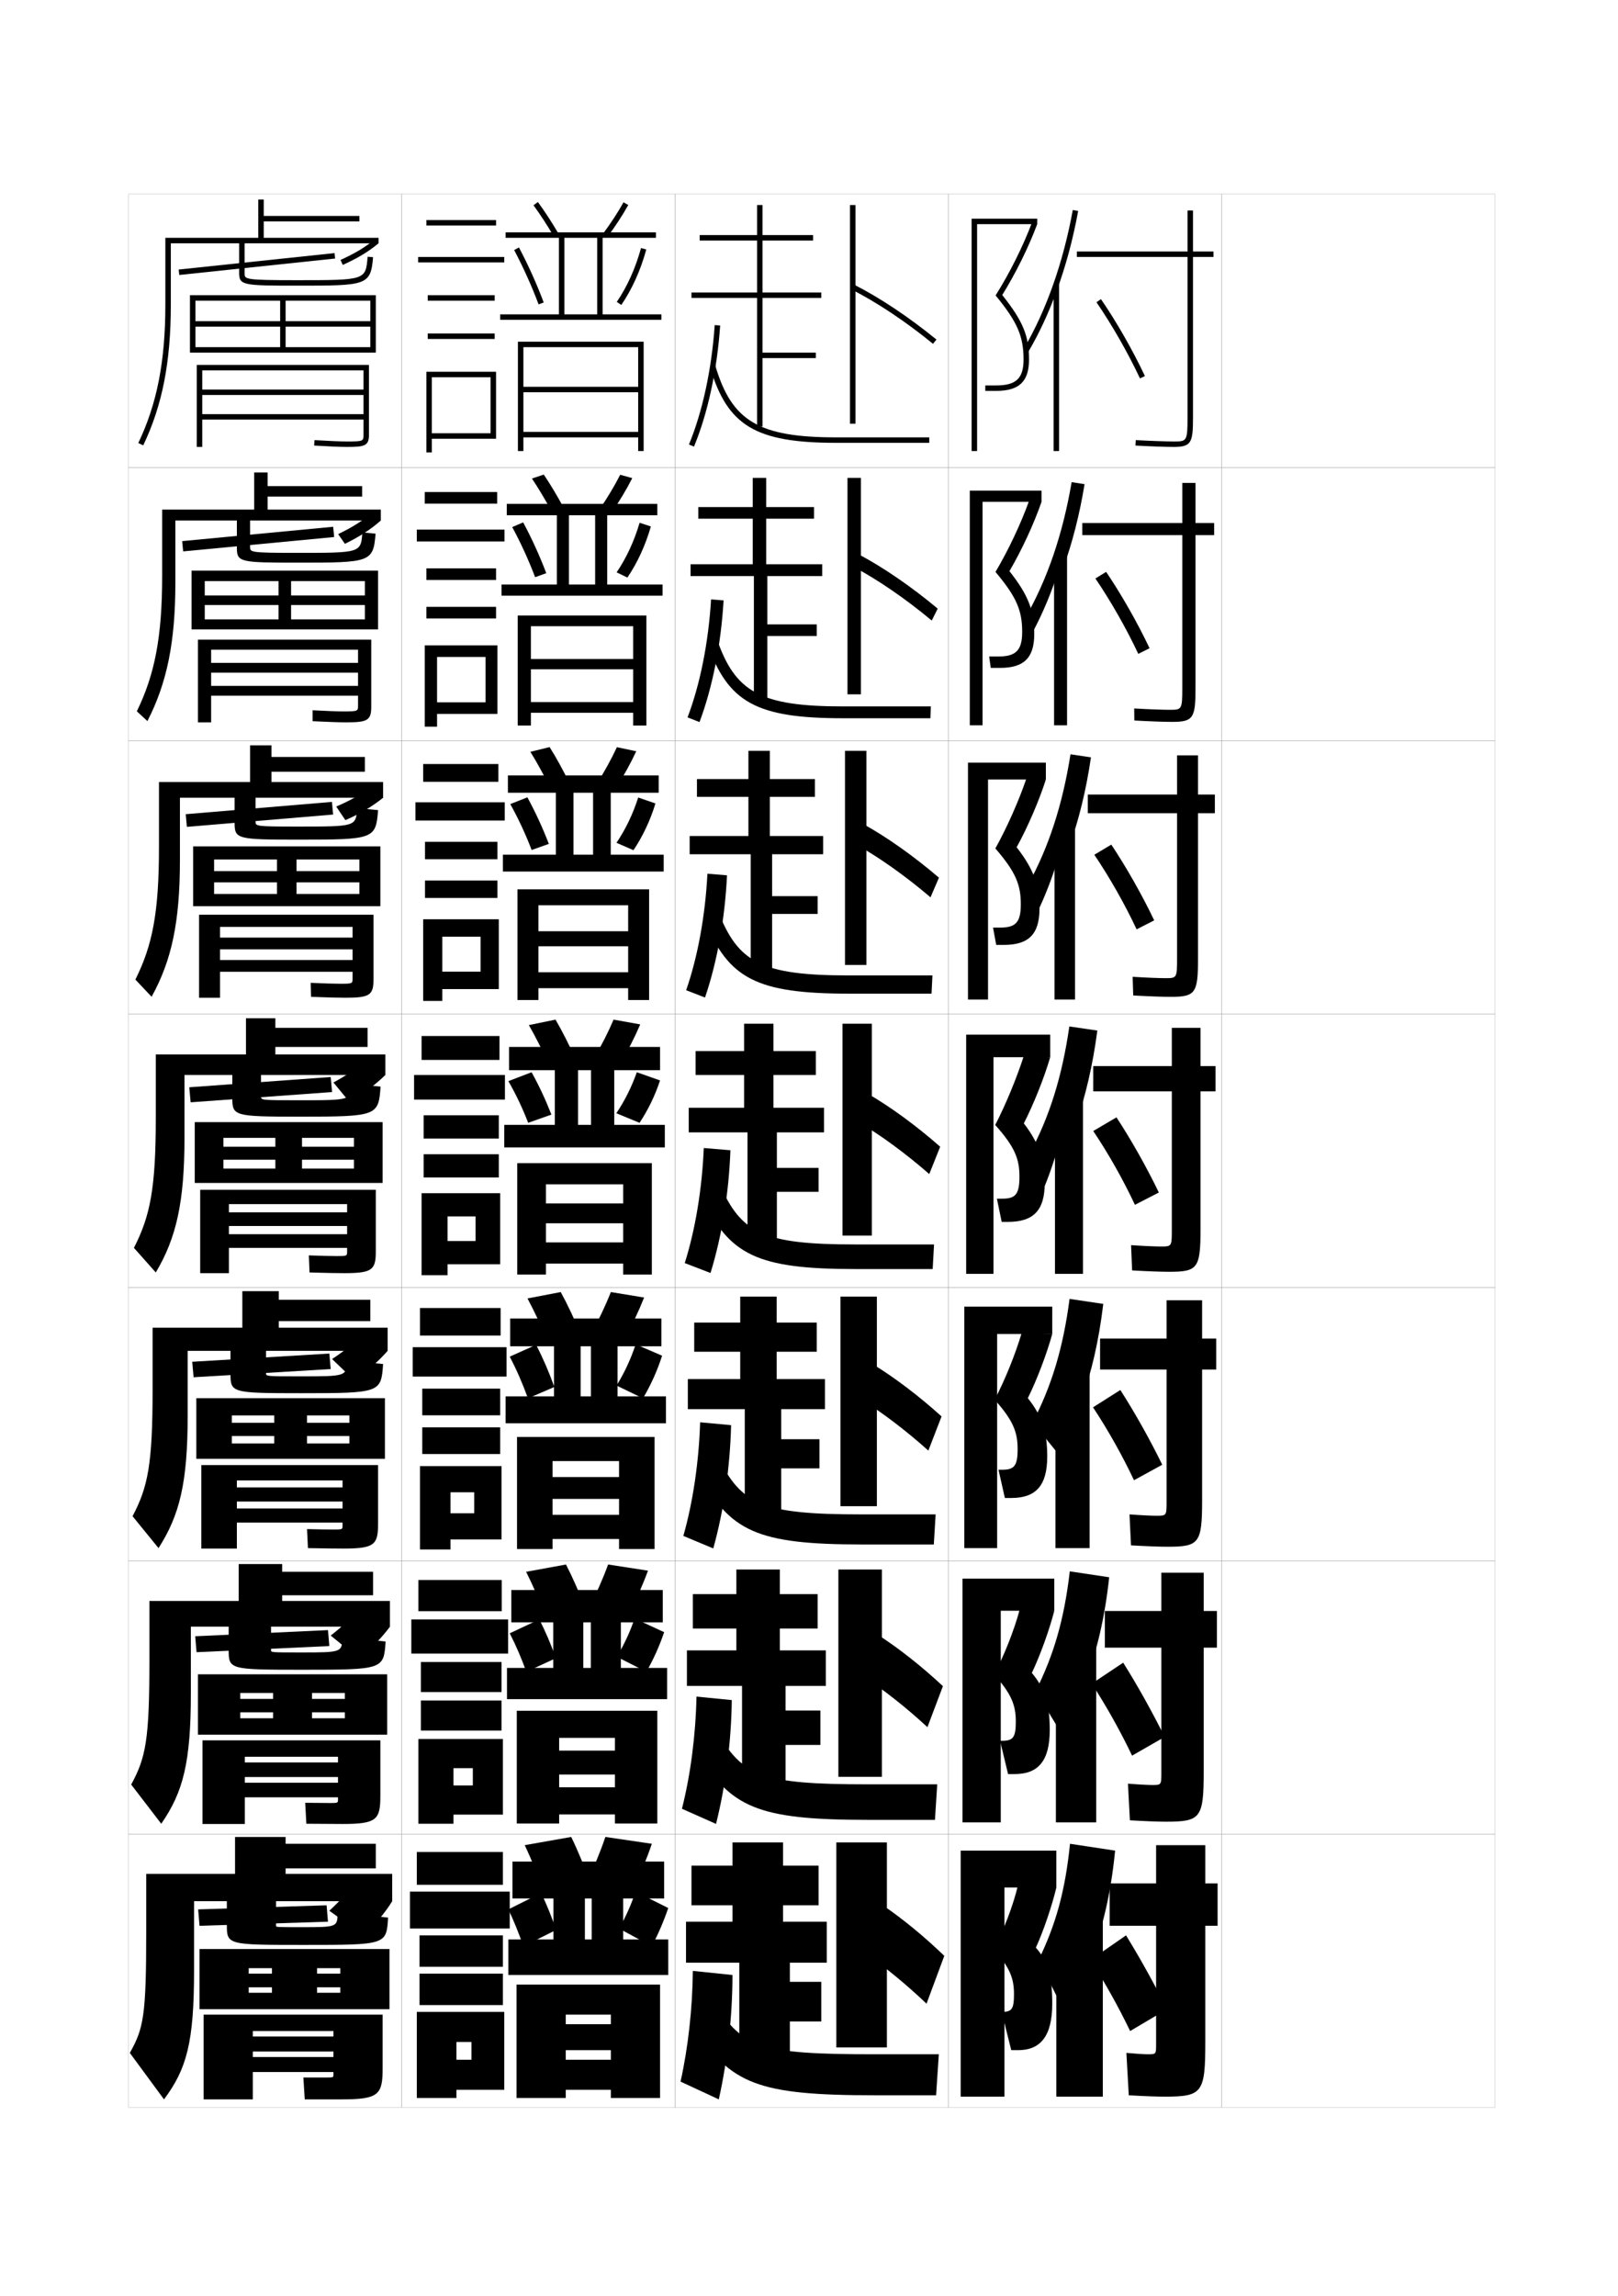 <?xml version="1.0" encoding="utf-8"?>
<!-- Generator: Adobe Illustrator 15.0.2, SVG Export Plug-In . SVG Version: 6.00 Build 0)  -->
<!DOCTYPE svg PUBLIC "-//W3C//DTD SVG 1.1//EN" "http://www.w3.org/Graphics/SVG/1.1/DTD/svg11.dtd">
<svg version="1.1" id="glyphs" xmlns="http://www.w3.org/2000/svg" xmlns:xlink="http://www.w3.org/1999/xlink" x="0px" y="0px"
	 width="592px" height="840px" viewBox="0 0 592 840" enable-background="new 0 0 592 840" xml:space="preserve">
<g>
	<rect x="47" y="71" fill="none" stroke="#999999" stroke-width="0.1" width="100" height="100"/>
	<rect x="47" y="171" fill="none" stroke="#999999" stroke-width="0.1" width="100" height="100"/>
	<rect x="47" y="271" fill="none" stroke="#999999" stroke-width="0.1" width="100" height="100"/>
	<rect x="47" y="371" fill="none" stroke="#999999" stroke-width="0.1" width="100" height="100"/>
	<rect x="47" y="471" fill="none" stroke="#999999" stroke-width="0.1" width="100" height="100"/>
	<rect x="47" y="571" fill="none" stroke="#999999" stroke-width="0.1" width="100" height="100"/>
	<rect x="47" y="671" fill="none" stroke="#999999" stroke-width="0.1" width="100" height="100"/>
	<rect x="147" y="71" fill="none" stroke="#999999" stroke-width="0.1" width="100" height="100"/>
	<rect x="147" y="171" fill="none" stroke="#999999" stroke-width="0.1" width="100" height="100"/>
	<rect x="147" y="271" fill="none" stroke="#999999" stroke-width="0.1" width="100" height="100"/>
	<rect x="147" y="371" fill="none" stroke="#999999" stroke-width="0.1" width="100" height="100"/>
	<rect x="147" y="471" fill="none" stroke="#999999" stroke-width="0.1" width="100" height="100"/>
	<rect x="147" y="571" fill="none" stroke="#999999" stroke-width="0.1" width="100" height="100"/>
	<rect x="147" y="671" fill="none" stroke="#999999" stroke-width="0.1" width="100" height="100"/>
	<rect x="247" y="71" fill="none" stroke="#999999" stroke-width="0.1" width="100" height="100"/>
	<rect x="247" y="171" fill="none" stroke="#999999" stroke-width="0.1" width="100" height="100"/>
	<rect x="247" y="271" fill="none" stroke="#999999" stroke-width="0.1" width="100" height="100"/>
	<rect x="247" y="371" fill="none" stroke="#999999" stroke-width="0.1" width="100" height="100"/>
	<rect x="247" y="471" fill="none" stroke="#999999" stroke-width="0.1" width="100" height="100"/>
	<rect x="247" y="571" fill="none" stroke="#999999" stroke-width="0.1" width="100" height="100"/>
	<rect x="247" y="671" fill="none" stroke="#999999" stroke-width="0.1" width="100" height="100"/>
	<rect x="347" y="71" fill="none" stroke="#999999" stroke-width="0.1" width="100" height="100"/>
	<rect x="347" y="171" fill="none" stroke="#999999" stroke-width="0.1" width="100" height="100"/>
	<rect x="347" y="271" fill="none" stroke="#999999" stroke-width="0.1" width="100" height="100"/>
	<rect x="347" y="371" fill="none" stroke="#999999" stroke-width="0.1" width="100" height="100"/>
	<rect x="347" y="471" fill="none" stroke="#999999" stroke-width="0.1" width="100" height="100"/>
	<rect x="347" y="571" fill="none" stroke="#999999" stroke-width="0.1" width="100" height="100"/>
	<rect x="347" y="671" fill="none" stroke="#999999" stroke-width="0.1" width="100" height="100"/>
	<rect x="447" y="71" fill="none" stroke="#999999" stroke-width="0.1" width="100" height="100"/>
	<rect x="447" y="171" fill="none" stroke="#999999" stroke-width="0.1" width="100" height="100"/>
	<rect x="447" y="271" fill="none" stroke="#999999" stroke-width="0.1" width="100" height="100"/>
	<rect x="447" y="371" fill="none" stroke="#999999" stroke-width="0.1" width="100" height="100"/>
	<rect x="447" y="471" fill="none" stroke="#999999" stroke-width="0.1" width="100" height="100"/>
	<rect x="447" y="571" fill="none" stroke="#999999" stroke-width="0.1" width="100" height="100"/>
	<rect x="447" y="671" fill="none" stroke="#999999" stroke-width="0.1" width="100" height="100"/>
</g>
<g>
	<g>
		<polygon points="357.5,82 379.5,82 379.5,80 355.5,80 355.5,165 357.5,165 		"/>
		<path d="M374.5,131.5c0,6.925-2.711,9.5-10,9.5h-4v2h4c8.411,0,12-3.439,12-11.5
			c0-8.678-2.237-14.074-9.795-23.576C371.613,100.017,376.375,90.394,379.5,82l-1.875-0.697
			c-3.248,8.676-8.24,18.683-13.351,26.769C372.207,117.737,374.5,122.992,374.5,131.5z"/>
	</g>
	<g>
		<polygon points="359.5,183.583 381.083,183.583 381.083,179.5 354.833,179.5 
			354.833,265.333 359.5,265.333 		"/>
		<path d="M374,231.167c0,6.775-2.319,9-8.75,9h-3.334L362.5,244.333h3.416
			c8.719,0,12.5-3.668,12.5-12.417c0-8.508-2.163-14.212-9.079-22.98
			c4.456-7.587,8.933-17.239,11.746-25.354l-4.479-0.581
			c-3.04,8.493-7.721,18.42-12.375,26.224C371.958,218.4,374,223.36,374,231.167z"/>
	</g>
	<g>
		<polygon points="361.5,285.167 382.666,285.167 382.666,279 354.166,279 354.166,365.667 
			361.5,365.667 		"/>
		<path d="M373.5,330.833c0,6.625-1.928,8.5-7.5,8.5h-2.666L364.5,345.667h2.834
			c9.023,0,13-3.897,13-13.333c0-8.339-2.09-14.35-8.364-22.384
			c4.003-7.267,8.194-16.948,10.696-24.783l-7.082-0.465
			c-2.834,8.312-7.203,18.158-11.401,25.679C371.709,319.065,373.5,323.729,373.5,330.833z"
			/>
	</g>
	<g>
		<polygon points="363.5,386.75 384.25,386.75 384.25,378.5 353.5,378.5 353.5,466 363.5,466 		"/>
		<path d="M373,430.5c0,6.475-1.535,8-6.25,8h-2l1.75,8.5h2.25c9.331,0,13.5-4.126,13.5-14.25
			c0-8.169-2.016-14.487-7.648-21.788c3.552-6.947,7.458-16.656,9.648-24.212
			l-9.688-0.349c-2.625,8.129-6.683,17.896-10.426,25.134
			C371.46,419.729,373,424.098,373,430.5z"/>
	</g>
	<g>
		<polygon points="364.833,488 385,488 385,478 352.833,478 352.833,566.333 364.833,566.333 		"/>
		<path d="M372.333,530.167c0,6.163-1.296,7.499-5.667,7.499h-1.333L367.666,548H370
			c8.877,0,13.166-4.368,13.166-15.167c0-8.957-1.891-14.846-7.099-21.358
			C379.331,504.907,383.022,495.242,385,488l-11.125-0.566
			c-2.339,7.966-6.336,17.794-9.951,24.59
			C370.768,519.716,372.333,523.901,372.333,530.167z"/>
	</g>
	<g>
		<polygon points="366.167,589.25 385.75,589.25 385.75,577.5 352.166,577.5 352.166,666.667 
			366.167,666.667 		"/>
		<path d="M371.666,629.833c0,5.854-1.055,7-5.082,7h-0.668L368.834,649H371.25
			c8.423,0,12.834-4.61,12.834-16.083c0-9.745-1.768-15.205-6.551-20.93
			c2.977-6.188,6.453-15.808,8.217-22.737l-12.562-0.783
			c-2.052,7.803-5.988,17.691-9.475,24.045
			C370.076,619.703,371.666,623.705,371.666,629.833z"/>
	</g>
	<g>
		<polygon points="367.5,690.5 386.5,690.5 386.5,677 351.5,677 351.5,767 367.5,767 		"/>
		<path d="M379,712.5c2.688-5.808,5.949-15.384,7.5-22l-14-1c-1.766,7.64-5.641,17.589-9,23.5
			c5.885,6.69,7.5,10.509,7.5,16.5c0,5.542-0.816,6.5-4.5,6.5l0,0l3.5,14h2.5
			c7.969,0,12.5-4.853,12.5-17C385,722.468,383.356,717.437,379,712.5z"/>
	</g>
</g>
<g>
	<g>
		<path d="M399.5,715c3.942-9.714,7-22.595,8.5-38l-16.5-2.5c-1.778,17.456-5.254,29.654-11.5,42.5
			l9.5,19c3.752-6.525,6.929-15.319,8.5-23L399.5,715z"/>
		<rect x="386.5" y="701" width="17" height="66"/>
		<path d="M441,675h-18v14h-17v15.5h17V748c0,3.458-0.047,3.5-3,3.5c-1.399,0-4.222-0.173-7.873-0.5
			L413,766.5c5.956,0.343,10.316,0.5,13,0.5c13.938,0,15-1.294,15-20v-42.5h4.5V689H441V675z"/>
		<path d="M399,717c5.177,8.078,10.225,17.13,14.5,26l13.5-8c-4.502-8.974-9.873-18.685-15-27
			L399,717z"/>
	</g>
	<g>
		<path d="M397.584,613.584c3.748-9.663,6.682-22.006,8.249-36.584l-14.416-2.166
			c-2.065,17.744-5.929,30.801-12.5,43.832L388,633.5c3.412-6.562,6.371-15.035,8-22.75
			L397.584,613.584z"/>
		<rect x="386.333" y="601.133" width="14.75" height="65.533"/>
		<path d="M440.417,575.334h-15.5v14H404.25V602.75h20.667v45.834
			c0,4.381-0.037,4.416-3.334,4.416c-1.587,0-4.872-0.172-8.884-0.5l0.708,13.416
			c5.825,0.334,10.443,0.5,13.176,0.5c12.754,0,13.834-1.256,13.834-18.5V602.75H445.25
			v-13.416h-4.833V575.334z"/>
		<path d="M399.458,615.916c5.27,8.082,10.483,17.387,14.75,26.334L426.125,635.416
			c-4.473-9.043-9.943-18.863-15.167-27.166L399.458,615.916z"/>
	</g>
	<g>
		<path d="M395.667,512.167c3.555-9.611,6.364-21.415,7.999-35.167l-12.332-1.833
			c-2.353,18.033-6.604,31.948-13.5,45.166L386.5,531c3.072-6.598,5.813-14.752,7.5-22.5
			L395.667,512.167z"/>
		<rect x="386.166" y="501.267" width="12.5" height="65.066"/>
		<path d="M439.834,475.667h-13v14H402.5V501h24.334v48.167c0,5.306-0.027,5.333-3.668,5.333
			c-1.774,0-5.522-0.172-9.896-0.499l0.544,11.332c5.693,0.325,10.57,0.5,13.352,0.5
			c11.57,0,12.668-1.218,12.668-17V501H445v-11.333h-5.166V475.667z"/>
		<path d="M399.916,514.833c5.361,8.084,10.742,17.642,15,26.667L425.25,535.833
			C420.806,526.719,415.236,516.789,409.916,508.5L399.916,514.833z"/>
	</g>
</g>
<g>
	<g>
		<path d="M386.5,106.765c3.377-9.183,6.078-19.139,7.984-29.585l-1.969-0.359
			c-3.499,19.188-9.682,36.711-17.878,50.674l1.725,1.012
			C380.203,121.963,383.6,114.648,386.5,106.765L386.5,106.765z"/>
		<rect x="385.5" y="103.8" width="2" height="61.2"/>
		<path d="M444,92h-7.5V77h-2v15H394v2h40.5v58.5c0,9-0.282,9-5,9c-2.525,0-8.125-0.171-13.943-0.498
			l-0.113,1.996C420.612,163.289,426.523,163.5,429.5,163.5c6.482,0,7-1.662,7-11V94h7.5V92z"/>
		<path d="M401.176,110.566c5.617,8.17,11.568,18.584,15.919,27.858l1.811-0.85
			C414.512,128.208,408.5,117.688,402.824,109.434L401.176,110.566z"/>
	</g>
	<g>
		<path d="M388.916,208.093c3.372-9.308,6.068-19.701,7.906-30.973l-4.729-0.74
			c-3.213,18.9-8.881,35.506-16.752,49.283l2.899,4.841
			c3.472-6.573,6.577-14.062,9.092-21.911L388.916,208.093z"/>
		<rect x="385.666" y="203" width="4.75" height="62.334"/>
		<path d="M437.416,176.666h-4.833v14.667H396v4.417h36.583v55.833
			c0,8.077-0.193,8.083-4.667,8.083c-2.338,0-7.475-0.171-12.932-0.499
			l0.052,4.414c5.3,0.3,10.952,0.502,13.88,0.502c7.783,0,8.5-1.502,8.5-12.5
			v-55.833H444.25v-4.417h-6.834V176.666z"/>
		<path d="M400.783,211.627c5.562,8.142,11.379,18.355,15.696,27.572l4.124-2.066
			c-4.401-9.307-10.299-19.667-15.888-27.928L400.783,211.627z"/>
	</g>
	<g>
		<path d="M391.334,309.421c3.365-9.434,6.057-20.262,7.828-32.361l-7.49-1.12
			c-2.926,18.611-8.08,34.301-15.626,47.892l4.075,8.67
			c3.102-6.604,5.916-14.265,8.045-22.081L391.334,309.421z"/>
		<rect x="385.834" y="302.2" width="7.5" height="63.466"/>
		<path d="M438.334,276.333h-7.668v14.333H398V297.5h32.666v53.167
			c0,7.153-0.104,7.167-4.332,7.167c-2.15,0-6.824-0.172-11.92-0.499l0.215,6.831
			c5.432,0.309,10.826,0.501,13.705,0.501c9.084,0,10-1.34,10-14V297.5H444.5v-6.833h-6.166
			V276.333z"/>
		<path d="M400.393,312.689c5.508,8.114,11.189,18.126,15.473,27.286l6.437-3.283
			c-4.408-9.247-10.19-19.446-15.694-27.714L400.393,312.689z"/>
	</g>
	<g>
		<path d="M393.75,410.75c3.361-9.56,6.047-20.824,7.75-33.75l-10.25-1.5
			c-2.639,18.322-7.278,33.096-14.5,46.5l5.25,12.5c2.731-6.634,5.256-14.469,7-22.25L393.75,410.75z
			"/>
		<rect x="386" y="401.4" width="10.25" height="64.6"/>
		<path d="M439.25,376h-10.5v14H400v9.25h28.75v50.5c0,6.229-0.016,6.25-4,6.25
			c-1.963,0-6.174-0.172-10.908-0.499l0.38,9.248
			C419.784,465.066,424.92,465.25,427.75,465.25c10.385,0,11.5-1.18,11.5-15.5v-50.5h5.5V390h-5.5V376z"/>
		<path d="M400,413.75c5.453,8.086,11.001,17.897,15.25,27l8.75-4.5
			c-4.416-9.186-10.084-19.225-15.5-27.5L400,413.75z"/>
	</g>
</g>
<g>
	<rect x="156" y="80.5" width="25.5" height="2"/>
	<rect x="153" y="94" width="31.5" height="2"/>
	<rect x="156.5" y="108" width="24.5" height="2"/>
	<rect x="156.5" y="122" width="24.5" height="2"/>
	<polygon points="181.5,160.5 181.5,136 156,136 156,165.5 158,165.5 158,138 179.5,138 179.5,158.5 158,158.5 158,160.5 	"/>
</g>
<g>
	<g>
		<rect x="155.417" y="180" width="26.5" height="4.25"/>
		<rect x="152.5" y="193.75" width="32.083" height="4.333"/>
		<rect x="156" y="207.917" width="25.5" height="4.249"/>
		<rect x="156" y="222" width="25.5" height="4.25"/>
		<polygon points="182,261.167 182,236.083 155.417,236.083 155.417,265.833 159.916,265.833 
			159.916,240.333 177.667,240.333 177.667,256.917 159.916,256.917 159.916,261.167 		"/>
	</g>
	<g>
		<rect x="154.833" y="279.5" width="27.5" height="6.5"/>
		<rect x="152" y="293.5" width="32.667" height="6.667"/>
		<rect x="155.5" y="307.958" width="26.5" height="6.375"/>
		<rect x="155.5" y="322.125" width="26.5" height="6.375"/>
		<polygon points="182.5,361.833 182.5,336.292 154.833,336.292 154.833,366.167 161.833,366.167 
			161.833,342.667 175.833,342.667 175.833,355.458 161.833,355.458 161.833,361.833 		"/>
	</g>
	<g>
		<rect x="154.25" y="379" width="28.5" height="8.75"/>
		<rect x="151.5" y="393.25" width="33.25" height="9"/>
		<rect x="155" y="408" width="27.5" height="8.5"/>
		<rect x="155" y="422.25" width="27.5" height="8.5"/>
		<polygon points="183,462.5 183,436.5 154.25,436.5 154.25,466.5 163.75,466.5 163.75,445 174,445 174,454 163.75,454 
			163.75,462.5 		"/>
	</g>
	<g>
		<rect x="153.667" y="478.5" width="29.5" height="10.084"/>
		<rect x="151" y="492.834" width="34.333" height="10.75"/>
		<rect x="154.5" y="508" width="28.5" height="9.75"/>
		<rect x="154.5" y="522.166" width="28.5" height="9.75"/>
		<polygon points="183.5,563.166 183.5,536.334 153.667,536.334 153.667,566.834 164.833,566.834 
			164.833,545.916 173.5,545.916 173.5,553.584 164.833,553.584 164.833,563.166 		"/>
	</g>
	<g>
		<rect x="153.083" y="578" width="30.5" height="11.417"/>
		<rect x="150.5" y="592.417" width="35.417" height="12.5"/>
		<rect x="154" y="608" width="29.5" height="11"/>
		<rect x="154" y="622.083" width="29.5" height="11"/>
		<polygon points="184,663.833 184,636.167 153.083,636.167 153.083,667.167 165.917,667.167 
			165.917,646.833 173,646.833 173,653.167 165.917,653.167 165.917,663.833 		"/>
	</g>
</g>
<g>
	<rect x="152.5" y="677.5" width="31.5" height="12"/>
	<rect x="150" y="692" width="36.5" height="13.5"/>
	<rect x="153.5" y="708" width="30.5" height="11.5"/>
	<rect x="153.5" y="722" width="30.5" height="11.5"/>
	<polygon points="184.5,764.5 184.5,736 152.5,736 152.5,767.5 167,767.5 167,747 172.5,747 172.5,753.5 167,753.5 167,764.5 	"/>
</g>
<g>
	<path d="M195.194,75.092c2.393,3.256,4.967,7.203,7.444,11.415l1.723-1.014
		c-2.51-4.27-5.123-8.275-7.556-11.585L195.194,75.092z"/>
	<path d="M220.699,85.401l1.602,1.197c2.83-3.786,5.521-7.91,7.574-11.614l-1.75-0.969
		C226.144,77.59,223.438,81.74,220.699,85.401z"/>
	<polygon points="204.5,87 204.5,115 206.5,115 206.5,87 218.5,87 218.5,115 183,115 183,117 242,117 242,115 220.5,115 220.5,87 
		240,87 240,85 185,85 185,87 	"/>
	<path d="M188.115,91.467c3.405,6.461,6.416,13.15,8.949,19.885l1.871-0.703
		c-2.562-6.812-5.607-13.58-9.051-20.115L188.115,91.467z"/>
	<path d="M225.675,110.436l1.65,1.129c3.925-5.732,7.085-12.754,9.14-20.302
		l-1.93-0.525C232.539,98.072,229.475,104.884,225.675,110.436z"/>
	<polygon points="191.5,127 233.5,127 233.5,141.5 191.5,141.5 191.5,143.5 233.5,143.5 233.5,158 191.5,158 191.5,160 233.5,160 
		233.5,165 235.5,165 235.5,125 189.5,125 189.5,165 191.5,165 	"/>
</g>
<g>
	<g>
		<path d="M202.009,187.421c-2.421-4.487-4.978-8.777-7.379-12.36l4.324-1.456
			c2.446,3.62,5.021,7.931,7.454,12.473L202.009,187.421z"/>
		<path d="M219.549,186.017l4.317,1.382c2.806-4.083,5.443-8.488,7.466-12.493
			l-4.417-1.229C224.954,177.573,222.283,182.041,219.549,186.017z"/>
		<polygon points="217.75,188.5 217.75,213.833 183.5,213.833 183.5,217.917 242.416,217.917 
			242.416,213.833 222.167,213.833 222.167,188.5 240.5,188.5 240.5,184.333 185.416,184.333 
			185.416,188.5 203.75,188.5 203.75,213.833 208.167,213.833 208.167,188.5 		"/>
		<path d="M187.41,192.811c3.195,5.912,6.011,12.081,8.382,18.34l4.081-1.469
			c-2.418-6.364-5.225-12.54-8.451-18.577L187.41,192.811z"/>
		<path d="M225.616,209.374l3.934,1.919c3.662-5.398,6.611-11.81,8.593-18.701
			l-4.12-1.351C232.072,197.896,229.169,204.168,225.616,209.374z"/>
		<polygon points="231.667,241.083 194.25,241.083 194.25,244.833 231.667,244.833 
			231.667,256.833 194.25,256.833 194.25,260.75 231.667,260.75 231.667,265.417 
			236.5,265.417 236.5,225.167 189.416,225.167 189.416,265.417 194.25,265.417 
			194.25,229.083 231.667,229.083 		"/>
	</g>
	<g>
		<path d="M201.379,288.335c-2.364-4.763-4.904-9.395-7.315-13.305l7.037-1.728
			c2.46,3.929,4.996,8.546,7.352,13.361L201.379,288.335z"/>
		<path d="M218.399,286.634l7.034,1.565c2.782-4.38,5.365-9.066,7.358-13.371
			l-7.083-1.49C223.764,277.557,221.129,282.343,218.399,286.634z"/>
		<polygon points="217,290 217,312.667 184,312.667 184,318.833 242.833,318.833 242.833,312.667 
			223.458,312.667 223.458,290 241,290 241,283.667 185.833,283.667 185.833,290 203.375,290 
			203.375,312.667 209.833,312.667 209.833,290 		"/>
		<path d="M186.705,294.155c2.984,5.362,5.605,11.011,7.816,16.795l6.29-2.234
			c-2.275-5.915-4.842-11.498-7.85-17.038L186.705,294.155z"/>
		<path d="M225.558,308.312l6.217,2.71c3.398-5.064,6.136-10.867,8.046-17.101
			l-6.31-2.175C231.606,297.721,228.865,303.453,225.558,308.312z"/>
		<polygon points="229.833,340.667 197,340.667 197,346.167 229.833,346.167 229.833,355.667 
			197,355.667 197,361.5 229.833,361.5 229.833,365.833 237.5,365.833 237.5,325.333 
			189.333,325.333 189.333,365.833 197,365.833 197,331.167 229.833,331.167 		"/>
	</g>
	<g>
		<path d="M200.75,389.25c-2.307-5.038-4.83-10.013-7.25-14.25l9.75-2
			c2.474,4.239,4.971,9.162,7.25,14.25L200.75,389.25z"/>
		<path d="M217.25,387.25L227,389c2.758-4.677,5.288-9.645,7.25-14.25L224.5,373
			C222.574,377.54,219.976,382.645,217.25,387.25z"/>
		<polygon points="216.25,391.5 216.25,411.5 184.5,411.5 184.5,419.75 243.25,419.75 243.25,411.5 224.75,411.5 224.75,391.5 
			241.5,391.5 241.5,383 186.25,383 186.25,391.5 203,391.5 203,411.5 211.5,411.5 211.5,391.5 		"/>
		<path d="M186,395.5c2.774,4.812,5.201,9.941,7.25,15.25l8.5-3c-2.132-5.466-4.46-10.457-7.25-15.5
			L186,395.5z"/>
		<path d="M225.5,407.25l8.5,3.5c3.135-4.73,5.662-9.923,7.5-15.5l-8.5-3
			C231.14,397.545,228.561,402.738,225.5,407.25z"/>
		<polygon points="228,440.25 199.75,440.25 199.75,447.5 228,447.5 228,454.5 199.75,454.5 199.75,462.25 228,462.25 228,466.25 
			238.5,466.25 238.5,425.5 189.25,425.5 189.25,466.25 199.75,466.25 199.75,433.25 228,433.25 		"/>
	</g>
</g>
<g>
	<path d="M200.167,490.166C197.918,484.854,195.429,479.564,193,475l12.167-2.334
		c2.486,4.551,4.964,9.807,7.166,15.168L200.167,490.166z"/>
	<path d="M216.333,487.834l12.167,2c2.733-4.975,5.235-10.262,7.167-15.168l-12.167-2
		C221.593,477.529,219.044,482.906,216.333,487.834z"/>
	<polygon points="216.208,492.5 216.208,510.834 185,510.834 185,520.666 243.667,520.666 
		243.667,510.834 225.958,510.834 225.958,492.5 242,492.5 242,482.334 186.667,482.334 
		186.667,492.5 202.708,492.5 202.708,510.834 212.458,510.834 212.458,492.5 	"/>
	<path d="M186.5,496.293c2.508,4.77,4.742,9.913,6.667,15.253l9.667-4.16
		c-2.017-5.545-4.095-10.386-6.667-15.425L186.5,496.293z"/>
	<path d="M225.583,506.866L235.25,511.546c2.894-4.894,5.234-10.083,7-15.6l-9.667-4.16
		C230.874,497.007,228.45,502.253,225.583,506.866z"/>
	<polygon points="226.5,540.334 202.167,540.334 202.167,548.334 226.5,548.334 226.5,554.166 
		202.167,554.166 202.167,563 226.5,563 226.5,566.666 239.5,566.666 239.5,525.666 
		189.167,525.666 189.167,566.666 202.167,566.666 202.167,534.5 226.5,534.5 	"/>
</g>
<g>
	<path d="M199.583,591.083C197.393,585.495,194.938,579.891,192.5,575l14.583-2.667
		c2.5,4.86,4.958,10.45,7.083,16.084L199.583,591.083z"/>
	<path d="M215.417,588.417l14.583,2.25c2.709-5.271,5.183-10.878,7.083-16.084
		l-14.583-2.25C220.612,577.518,218.113,583.169,215.417,588.417z"/>
	<polygon points="216.167,593.5 216.167,610.167 185.5,610.167 185.5,621.583 244.083,621.583 
		244.083,610.167 227.167,610.167 227.167,593.5 242.5,593.5 242.5,581.667 187.083,581.667 
		187.083,593.5 202.417,593.5 202.417,610.167 213.417,610.167 213.417,593.5 	"/>
	<path d="M186.5,597.5c2.241,4.358,4.284,9.121,6.083,14.083l10.833-5
		c-1.903-5.198-3.73-9.516-6.083-14.166L186.5,597.5z"/>
	<path d="M225.667,606.083l10.833,5.5c2.652-4.682,4.807-9.468,6.5-14.5l-10.833-5
		C230.608,596.827,228.339,601.722,225.667,606.083z"/>
	<polygon points="225,640.417 204.583,640.417 204.583,649.167 225,649.167 225,653.833 
		204.583,653.833 204.583,663.75 225,663.75 225,667.083 240.5,667.083 240.5,625.833 
		189.083,625.833 189.083,667.083 204.583,667.083 204.583,635.75 225,635.75 	"/>
</g>
<g>
	<path d="M199,692c-2.133-5.863-4.553-11.783-7-17l17-3c2.514,5.17,4.951,11.094,7,17L199,692z"/>
	<path d="M221.5,672c-1.869,5.506-4.318,11.432-7,17l17,2.5c2.685-5.568,5.13-11.494,7-17
		L221.5,672z"/>
	<polygon points="216.5,694.5 216.5,709.5 186,709.5 186,722.5 244.5,722.5 244.5,709.5 228,709.5 228,694.5 243,694.5 243,681 
		187.5,681 187.5,694.5 202.5,694.5 202.5,709.5 214,709.5 214,694.5 	"/>
	<path d="M186,698.5c1.975,4.132,3.825,8.711,5.5,13.5l12-6c-1.788-5.064-3.364-9.046-5.5-13.5
		L186,698.5z"/>
	<path d="M232.5,692c-1.408,4.469-3.521,9.213-6,13.5l12,6.5c2.411-4.657,4.379-9.24,6-14L232.5,692
		z"/>
	<polygon points="223.5,740.5 207,740.5 207,750 223.5,750 223.5,753.5 207,753.5 207,764.5 223.5,764.5 223.5,767.5 241.5,767.5 
		241.5,726 189,726 189,767.5 207,767.5 207,737 223.5,737 	"/>
</g>
<g>
	<polygon points="69.5,108 69.5,129 71.5,129 71.5,110 135.5,110 135.5,117.5 71.5,117.5 71.5,119.5 135.5,119.5 135.5,127 
		104.5,127 104.5,110 102.5,110 102.5,127 71.5,127 71.5,129 137.5,129 137.5,108 	"/>
	<path d="M72,133.5v30h2v-28h59v7H74v2h59v7H74v2h59v5.5c0,2.358,0,2.5-6,2.5
		c-2.49,0-6.507-0.168-11.939-0.498l-0.121,1.996
		C120.412,163.331,124.47,163.5,127,163.5c6.484,0,8-0.415,8-4.5v-25.5H72z"/>
</g>
<g>
	<g>
		<polygon points="70.083,208.75 70.083,230.25 74.916,230.25 74.916,212.583 133.5,212.583 
			133.5,217.833 74.916,217.833 74.916,221.333 133.5,221.333 133.5,226.583 106.5,226.583 
			106.5,212.583 101.917,212.583 101.917,226.583 74.916,226.583 74.916,230.25 
			138.333,230.25 138.333,208.75 		"/>
		<path d="M72.417,234v30.25H77.25v-26.584h53.75V242.5H77.25v3.583h53.75v4.834H77.25v3.583
			h53.75V258c0,2.148-0.006,2.25-5.25,2.25c-2.436,0-6.247-0.14-11.376-0.415l0.002,3.997
			c5.768,0.285,9.806,0.418,12.29,0.418c7.752,0,9.167-0.694,9.167-5.667V234
			H72.417z"/>
	</g>
	<g>
		<polygon points="70.667,309.625 70.667,331.5 78.333,331.5 78.333,314.417 131.5,314.417 
			131.5,318.667 78.333,318.667 78.333,322.792 131.5,322.792 131.5,327.042 108.5,327.042 
			108.5,314.417 101.333,314.417 101.333,327.042 78.333,327.042 78.333,331.5 139.167,331.5 
			139.167,309.625 		"/>
		<path d="M72.833,334.625V365H80.5v-25.917H129V343H80.5v4.292H129v3.917H80.5V355.5H129v2.375
			c0,1.938-0.013,2-4.5,2c-2.381,0-5.986-0.112-10.813-0.333l0.126,5.124
			C119.875,364.902,123.894,365,126.333,365c9.019,0,10.333-0.973,10.333-6.833V334.625
			H72.833z"/>
	</g>
	<g>
		<polygon points="71.25,410.5 71.25,432.75 81.75,432.75 81.75,416.25 129.5,416.25 129.5,419.5 81.75,419.5 81.75,424.25 
			129.5,424.25 129.5,427.5 110.5,427.5 110.5,416.25 100.75,416.25 100.75,427.5 81.75,427.5 81.75,432.75 140,432.75 140,410.5 		
			"/>
		<path d="M73.25,435.25v30.5h10.5V440.5H127v3H83.75v5H127v3H83.75v5H127v1.25c0,1.728-0.019,1.75-3.75,1.75
			c-2.326,0-5.726-0.085-10.25-0.25l0.25,6.25c6.357,0.188,10.355,0.25,12.75,0.25
			c10.286,0,11.5-1.251,11.5-8v-22.5H73.25z"/>
	</g>
	<g>
		<polygon points="71.833,511.5 71.833,533.666 84.833,533.666 84.833,517.791 
			127.833,517.791 127.833,520.5 84.833,520.5 84.833,525.333 127.833,525.333 
			127.833,528.041 112.333,528.041 112.333,517.791 100.333,517.791 100.333,528.041 
			84.833,528.041 84.833,533.666 140.833,533.666 140.833,511.5 		"/>
		<path d="M73.667,535.958V566.5h13v-24.917h38.667V544.125H86.667v5.166h38.667v2.543H86.667
			V557h38.667v1.042c0,1.465-0.032,1.499-3.333,1.499
			c-2.271,0-5.444-0.057-9.667-0.166l0.333,6.959c6.652,0.125,10.65,0.166,13,0.166
			c11.417,0,12.667-1.414,12.667-9.167v-21.375H73.667z"/>
	</g>
	<g>
		<polygon points="72.417,612.499 72.417,634.583 87.917,634.583 87.917,619.333 
			126.167,619.333 126.167,621.499 87.917,621.499 87.917,626.416 126.167,626.416 
			126.167,628.583 114.167,628.583 114.167,619.333 99.917,619.333 99.917,628.583 
			87.917,628.583 87.917,634.583 141.667,634.583 141.667,612.499 		"/>
		<path d="M74.083,636.666V667.25h15.5v-24.584h34.084V644.75H89.583v5.333h34.084v2.084
			H89.583V657.5h34.084v0.834c0,1.202-0.045,1.249-2.917,1.249
			c-2.217,0-5.164-0.028-9.083-0.083l0.417,7.667
			c6.947,0.062,10.945,0.083,13.25,0.083c12.548,0,13.833-1.576,13.833-10.334v-20.25
			H74.083z"/>
	</g>
</g>
<g>
	<polygon points="91,729 91,735 142.5,735 142.5,713 73,713 73,735 91,735 91,720 124.5,720 124.5,722 91,722 91,727 124.5,727 
		124.5,729 116,729 116,720 99.5,720 99.5,729 	"/>
	<path d="M122,759c0,0.94-0.058,1-2.5,1c-2.162,0-4.883,0-8.5,0l0.5,8c7.242,0,11.24,0,13.5,0
		c13.68,0,15-1.739,15-11.5V737H74.5v31h18v-25H122v2H92.5v5.5H122v2H92.5v5.5H122V759z"/>
</g>
<g>
	<path d="M138.5,89v-2h-42v-6h35v-2h-35v-6h-2v14h-34v24.5c0,20.653-3.054,36.249-9.902,50.568
		l1.805,0.863C59.386,148.329,62.5,132.467,62.5,111.5V89h25v11c0,4.375,1.778,4.5,21,4.5
		c25.607,0,27.141,0,27.997-10.418l-1.994-0.164C133.799,102.5,133.799,102.5,108.5,102.5
		c-19,0-19-0.333-19-2.5V89H138.5z"/>
	<path d="M125.41,96.912l-0.82-1.824c5.29-2.377,9.184-4.728,12.623-7.619L138.5,89
		C134.913,92.015,130.875,94.456,125.41,96.912z"/>
	
		<rect x="93" y="67.843" transform="matrix(0.105 0.995 -0.995 0.105 180.145 -7.072)" width="1.999" height="57.315"/>
</g>
<g>
	<path d="M91.5,190.416v9.667c0,1.943,0.003,2.167,17.333,2.167
		c23.181,0,23.198-0.019,23.752-7.471l4.83,0.443
		c-0.83,10.512-1.971,10.612-28.498,10.612c-20.936,0-22.25-0.168-22.25-5.333v-10.084
		H64.166v22.667c0,21.866-3.088,36.787-10.231,50.705l-3.87-3.576
		c6.552-13.428,9.268-27.2,9.268-49.546v-24.25H93v-13.583h4.917v5h34.583v3.833
		H97.917v4.75h41.417v4H91.5z"/>
	<path d="M126.19,198.941l-2.463-3.55c5.195-2.481,9.297-5.096,12.748-8.079
		l2.858,3.104C135.738,193.612,131.548,196.345,126.19,198.941z"/>
	<polygon points="67.016,201.711 66.651,197.955 121.901,192.705 122.266,196.461 	"/>
</g>
<g>
	<path d="M93.5,291.833v8.708c0,1.719,0.006,1.833,15.667,1.833
		c21.054,0,21.067-0.012,21.501-6.736l7.665,0.721
		c-0.802,10.606-1.551,10.806-28.999,10.806c-22.649,0-23.5-0.21-23.5-6.167v-9.167h-20
		v22.833c0,22.766-3.062,36.745-10.366,49.977l-5.935-6.288
		c6.256-12.536,8.634-24.485,8.634-48.523v-23.75H91.5v-13.417h7.833v4.25H133.5v5.417
		H99.333v3.75h40.833v5.75H93.5z"/>
	<path d="M126.364,300.028l-3.346-4.98c5.269-2.225,9.769-4.796,13.438-7.62
		l3.71,4.405C136.337,294.951,131.793,297.664,126.364,300.028z"/>
	<polygon points="68.383,302.48 67.951,297.853 121.451,293.353 121.883,297.98 	"/>
</g>
<g>
	<g>
		<path d="M95.5,393.25V401c0,1.495,0.01,1.5,14,1.5c18.927,0,18.936-0.005,19.25-6l10.5,1
			c-0.775,10.7-1.132,11-29.5,11c-24.363,0-24.75-0.253-24.75-7v-8.25H67.5v23
			c0,23.665-3.036,36.702-10.5,49.25l-8-9c5.959-11.645,8-21.771,8-47.5v-23.25h33V372.5h10.75v3.5h33.75v7
			h-33.75v2.75H141v7.5H95.5z"/>
		<path d="M141,393.25c-3.609,3.558-8.106,6.874-13.25,9.75l-5.75-7c5.008-2.691,9.525-5.834,13-9
			L141,393.25z"/>
		<polygon points="121.5,399.5 69.75,403.25 69.25,397.75 121,394 		"/>
	</g>
	<g>
		<path d="M97.333,494.166v8.167c0,1.16,0.013,1.167,12.5,1.167
			c16.944,0,16.958-0.008,17.167-5.834L140.167,499
			c-0.723,10.461-0.964,10.666-30,10.666c-25.556,0-25.833-0.187-25.833-7.166v-8.334
			H68.667v23.668c0,24.486-2.921,36.432-10.667,48.5l-9.5-11.668
			c5.663-10.752,7.333-19.078,7.333-46.499v-22.458h32.834v-13.375H102V475.5h33.5v7.791H102
			v2.418h39.833v8.457H97.333z"/>
		<path d="M141.833,494.166c-3.232,3.724-7.491,7.463-12.333,10.668l-8-7.668
			c4.693-3.047,9.017-6.593,12.167-9.833L141.833,494.166z"/>
		<polygon points="121,500.833 70.833,503.833 70.333,498.166 120.5,495.166 		"/>
	</g>
	<g>
		<path d="M99.167,595.083v8.583c0,0.825,0.017,0.834,11,0.834
			c14.96,0,14.979-0.011,15.083-5.667L141.083,600.5
			c-0.671,10.221-0.796,10.333-30.5,10.333c-26.749,0-26.916-0.121-26.916-7.334
			v-8.416H69.833v24.334c0,25.31-2.805,36.163-10.833,47.75l-11-14.334
			c5.366-9.861,6.667-16.386,6.667-45.499v-21.667h32.667v-13.5H103.25V575h33.25v8.583h-33.25
			v2.084h39.417v9.416H99.167z"/>
		<path d="M142.667,595.083c-2.856,3.889-6.876,8.051-11.417,11.584L121,598.333
			c4.379-3.404,8.508-7.353,11.333-10.667L142.667,595.083z"/>
		<polygon points="120.5,602.166 71.917,604.416 71.417,598.583 120,596.333 		"/>
	</g>
</g>
<g>
	<path d="M101,695.5v9c0,0.489,0.021,0.5,9.5,0.5c12.977,0,13-0.013,13-5.5l18.5,2
		c-0.619,9.981-0.628,10-31,10c-27.942,0-28-0.055-28-7.5v-8.5H71V721c0,26.132-2.689,35.894-11,47
		l-12.5-17c5.07-8.97,6-13.694,6-44.5v-21H86V672h18.5v2.5h33v9h-33v2h39v10H101z"/>
	<g>
		<path d="M143.5,695.5c-2.48,4.054-6.261,8.64-10.5,12.5l-12.5-9c4.064-3.761,8-8.112,10.5-11.5
			L143.5,695.5z"/>
	</g>
	<polygon points="120,703 73,704.5 72.5,698.5 119.5,697 	"/>
</g>
<g>
	<g>
		<polygon points="300.5,109 300.5,107 279,107 279,88 297.5,88 297.5,86 279,86 279,75 277,75 277,86 256,86 256,88 277,88 
			277,107 253,107 253,109 277,109 277,156 279,156 279,131 298.5,131 298.5,129 279,129 279,109 		"/>
		<path d="M252.076,162.618l1.848,0.764c5.044-12.211,8.443-27.948,9.574-44.313
			l-1.996-0.137C260.387,135.087,257.039,150.602,252.076,162.618z"/>
		<path d="M259.791,134.282C266.123,155.783,276.488,162,306,162h34v-2h-34
			c-28.352,0-38.286-5.896-44.291-26.282L259.791,134.282z"/>
	</g>
	<g>
		<polygon points="300.833,210.75 300.833,206.416 280.333,206.416 280.333,189.75 297.833,189.75 
			297.833,185.5 280.333,185.5 280.333,174.833 275.416,174.833 275.416,185.5 
			255.5,185.5 255.5,189.75 275.416,189.75 275.416,206.416 252.666,206.416 
			252.666,210.75 275.833,210.75 275.833,256 280.75,256 280.75,232.666 298.833,232.666 
			298.833,228.417 280.75,228.417 280.75,210.75 		"/>
		<path d="M251.563,262.432l4.373,1.72c4.74-12.599,7.869-28.369,8.812-44.511
			l-4.58-0.364C259.218,235.013,256.161,250.348,251.563,262.432z"/>
		<path d="M258.825,235.568C266.353,256.882,276.612,262.75,308.333,262.75h32.083l0.167-4.333
			h-32.25c-30.254,0-39.479-5.303-46.145-24.985L258.825,235.568z"/>
	</g>
	<g>
		<polygon points="301.167,312.5 301.167,305.833 281.667,305.833 281.667,291.5 298.167,291.5 
			298.167,285 281.667,285 281.667,274.667 273.833,274.667 273.833,285 255,285 255,291.5 
			273.833,291.5 273.833,305.833 252.333,305.833 252.333,312.5 274.667,312.5 274.667,356 
			282.5,356 282.5,334.333 299.166,334.333 299.166,327.833 282.5,327.833 282.5,312.5 		"/>
		<path d="M251.051,362.245l6.898,2.677c4.438-12.986,7.296-28.79,8.05-44.71
			l-7.164-0.591C258.05,334.939,255.284,350.094,251.051,362.245z"/>
		<path d="M257.86,336.854C266.583,357.98,276.737,363.5,310.666,363.5h30.167l0.334-6.667
			h-30.501c-32.155,0-40.67-4.711-47.999-23.688L257.86,336.854z"/>
	</g>
	<g>
		<polygon points="301.5,414.25 301.5,405.25 283,405.25 283,393.25 298.5,393.25 298.5,384.5 283,384.5 283,374.5 272.25,374.5 
			272.25,384.5 254.5,384.5 254.5,393.25 272.25,393.25 272.25,405.25 252,405.25 252,414.25 273.5,414.25 273.5,456 284.25,456 
			284.25,436 299.5,436 299.5,427.25 284.25,427.25 284.25,414.25 		"/>
		<path d="M250.538,462.059l9.424,3.633c4.134-13.373,6.722-29.211,7.287-44.907
			l-9.748-0.818C256.881,434.865,254.406,449.84,250.538,462.059z"/>
		<path d="M256.896,438.141C266.812,459.079,276.861,464.25,313,464.25h28.25l0.5-9H313
			c-34.059,0-41.863-4.119-49.854-22.391L256.896,438.141z"/>
	</g>
	<g>
		<polygon points="301.833,515.5 301.833,504.5 284.166,504.5 284.166,494.5 298.833,494.5 
			298.833,483.833 284.166,483.833 284.166,474.333 270.833,474.333 270.833,483.833 
			254,483.833 254,494.5 270.833,494.5 270.833,504.5 251.667,504.5 251.667,515.5 
			272.5,515.5 272.5,556 285.833,556 285.833,537.166 299.833,537.166 299.833,526.5 285.833,526.5 
			285.833,515.5 		"/>
		<path d="M250.025,561.872l10.949,4.589c3.83-13.76,6.147-29.632,6.524-45.105
			l-11.332-1.045C255.712,534.791,253.528,549.586,250.025,561.872z"/>
		<path d="M255.93,539.427C267.042,560.178,276.985,565,315.333,565h26.333l0.667-11h-27
			c-36.663,0-43.919-3.527-52.735-21.094L255.93,539.427z"/>
	</g>
	<g>
		<polygon points="302.166,616.75 302.166,603.75 285.333,603.75 285.333,595.75 299.166,595.75 
			299.166,583.167 285.333,583.167 285.333,574.166 269.417,574.166 269.417,583.167 
			253.5,583.167 253.5,595.75 269.417,595.75 269.417,603.75 251.333,603.75 251.333,616.75 271.5,616.75 
			271.5,656 287.417,656 287.417,638.334 300.167,638.334 300.167,625.75 287.417,625.75 
			287.417,616.75 		"/>
		<path d="M249.513,661.687l12.475,5.544c3.527-14.146,5.574-30.053,5.762-45.303
			l-12.916-1.272C254.543,634.718,252.651,649.332,249.513,661.687z"/>
		<path d="M254.965,640.714C267.273,661.276,277.11,665.75,317.667,665.75h24.417l0.833-13h-25.25
			c-39.269,0-45.976-2.936-55.618-19.797L254.965,640.714z"/>
	</g>
	<g>
		<polygon points="289,725 289,718 302.5,718 302.5,703 286.5,703 286.5,697 299.5,697 299.5,682.5 286.5,682.5 286.5,674 268,674 
			268,682.5 253,682.5 253,697 268,697 268,703 251,703 251,718 270.5,718 270.5,756 289,756 289,739.5 300.5,739.5 300.5,725 		"/>
		<path d="M249,761.5l14,6.5c3.224-14.534,5-30.474,5-45.5l-14.5-1.5
			C253.374,734.645,251.773,749.078,249,761.5z"/>
		<path d="M254,742c13.503,20.375,23.234,24.5,66,24.5h22.5l1-15H320c-41.873,0-48.031-2.344-58.5-18.5L254,742z"/>
	</g>
</g>
<g>
	<g>
		<rect x="311" y="75" width="2" height="80"/>
		<path d="M311.549,105.893c9.262,4.684,19.852,11.744,29.818,19.882l1.266-1.549
			c-10.076-8.227-20.795-15.371-30.182-20.118L311.549,105.893z"/>
	</g>
	<g>
		<rect x="310.083" y="174.833" width="4.917" height="79.167"/>
		<path d="M312.312,207.364c8.957,4.759,19.109,11.74,28.599,19.652l2.177-4.366
			c-9.598-8.018-19.863-15.068-28.9-19.849L312.312,207.364z"/>
	</g>
	<g>
		<rect x="309.167" y="274.667" width="7.833" height="78.333"/>
		<path d="M313.076,308.837c8.653,4.833,18.367,11.735,27.379,19.421l3.09-7.183
			c-9.12-7.809-18.934-14.765-27.621-19.579L313.076,308.837z"/>
	</g>
	<g>
		<rect x="308.25" y="374.5" width="10.75" height="77.5"/>
		<path d="M313.841,410.31C322.189,415.218,331.465,422.039,340,429.5l4-10
			c-8.641-7.6-18.001-14.461-26.341-19.31L313.841,410.31z"/>
	</g>
	<g>
		<rect x="307.5" y="474.333" width="13.333" height="76.667"/>
		<path d="M314.727,511.706c8.045,4.983,16.882,11.725,24.939,18.96l4.834-12.5
			c-8.162-7.39-17.07-14.156-25.061-19.039L314.727,511.706z"/>
	</g>
	<g>
		<rect x="306.75" y="574.166" width="15.917" height="75.834"/>
		<path d="M315.613,613.104c7.74,5.058,16.139,11.719,23.72,18.729L345,616.834
			c-7.684-7.182-16.139-13.854-23.78-18.771L315.613,613.104z"/>
	</g>
	<g>
		<rect x="306" y="674" width="18.5" height="75"/>
		<path d="M316.5,714.5c7.436,5.133,15.396,11.714,22.5,18.5l6.5-17.5
			c-7.205-6.972-15.207-13.55-22.5-18.5L316.5,714.5z"/>
	</g>
</g>
</svg>
